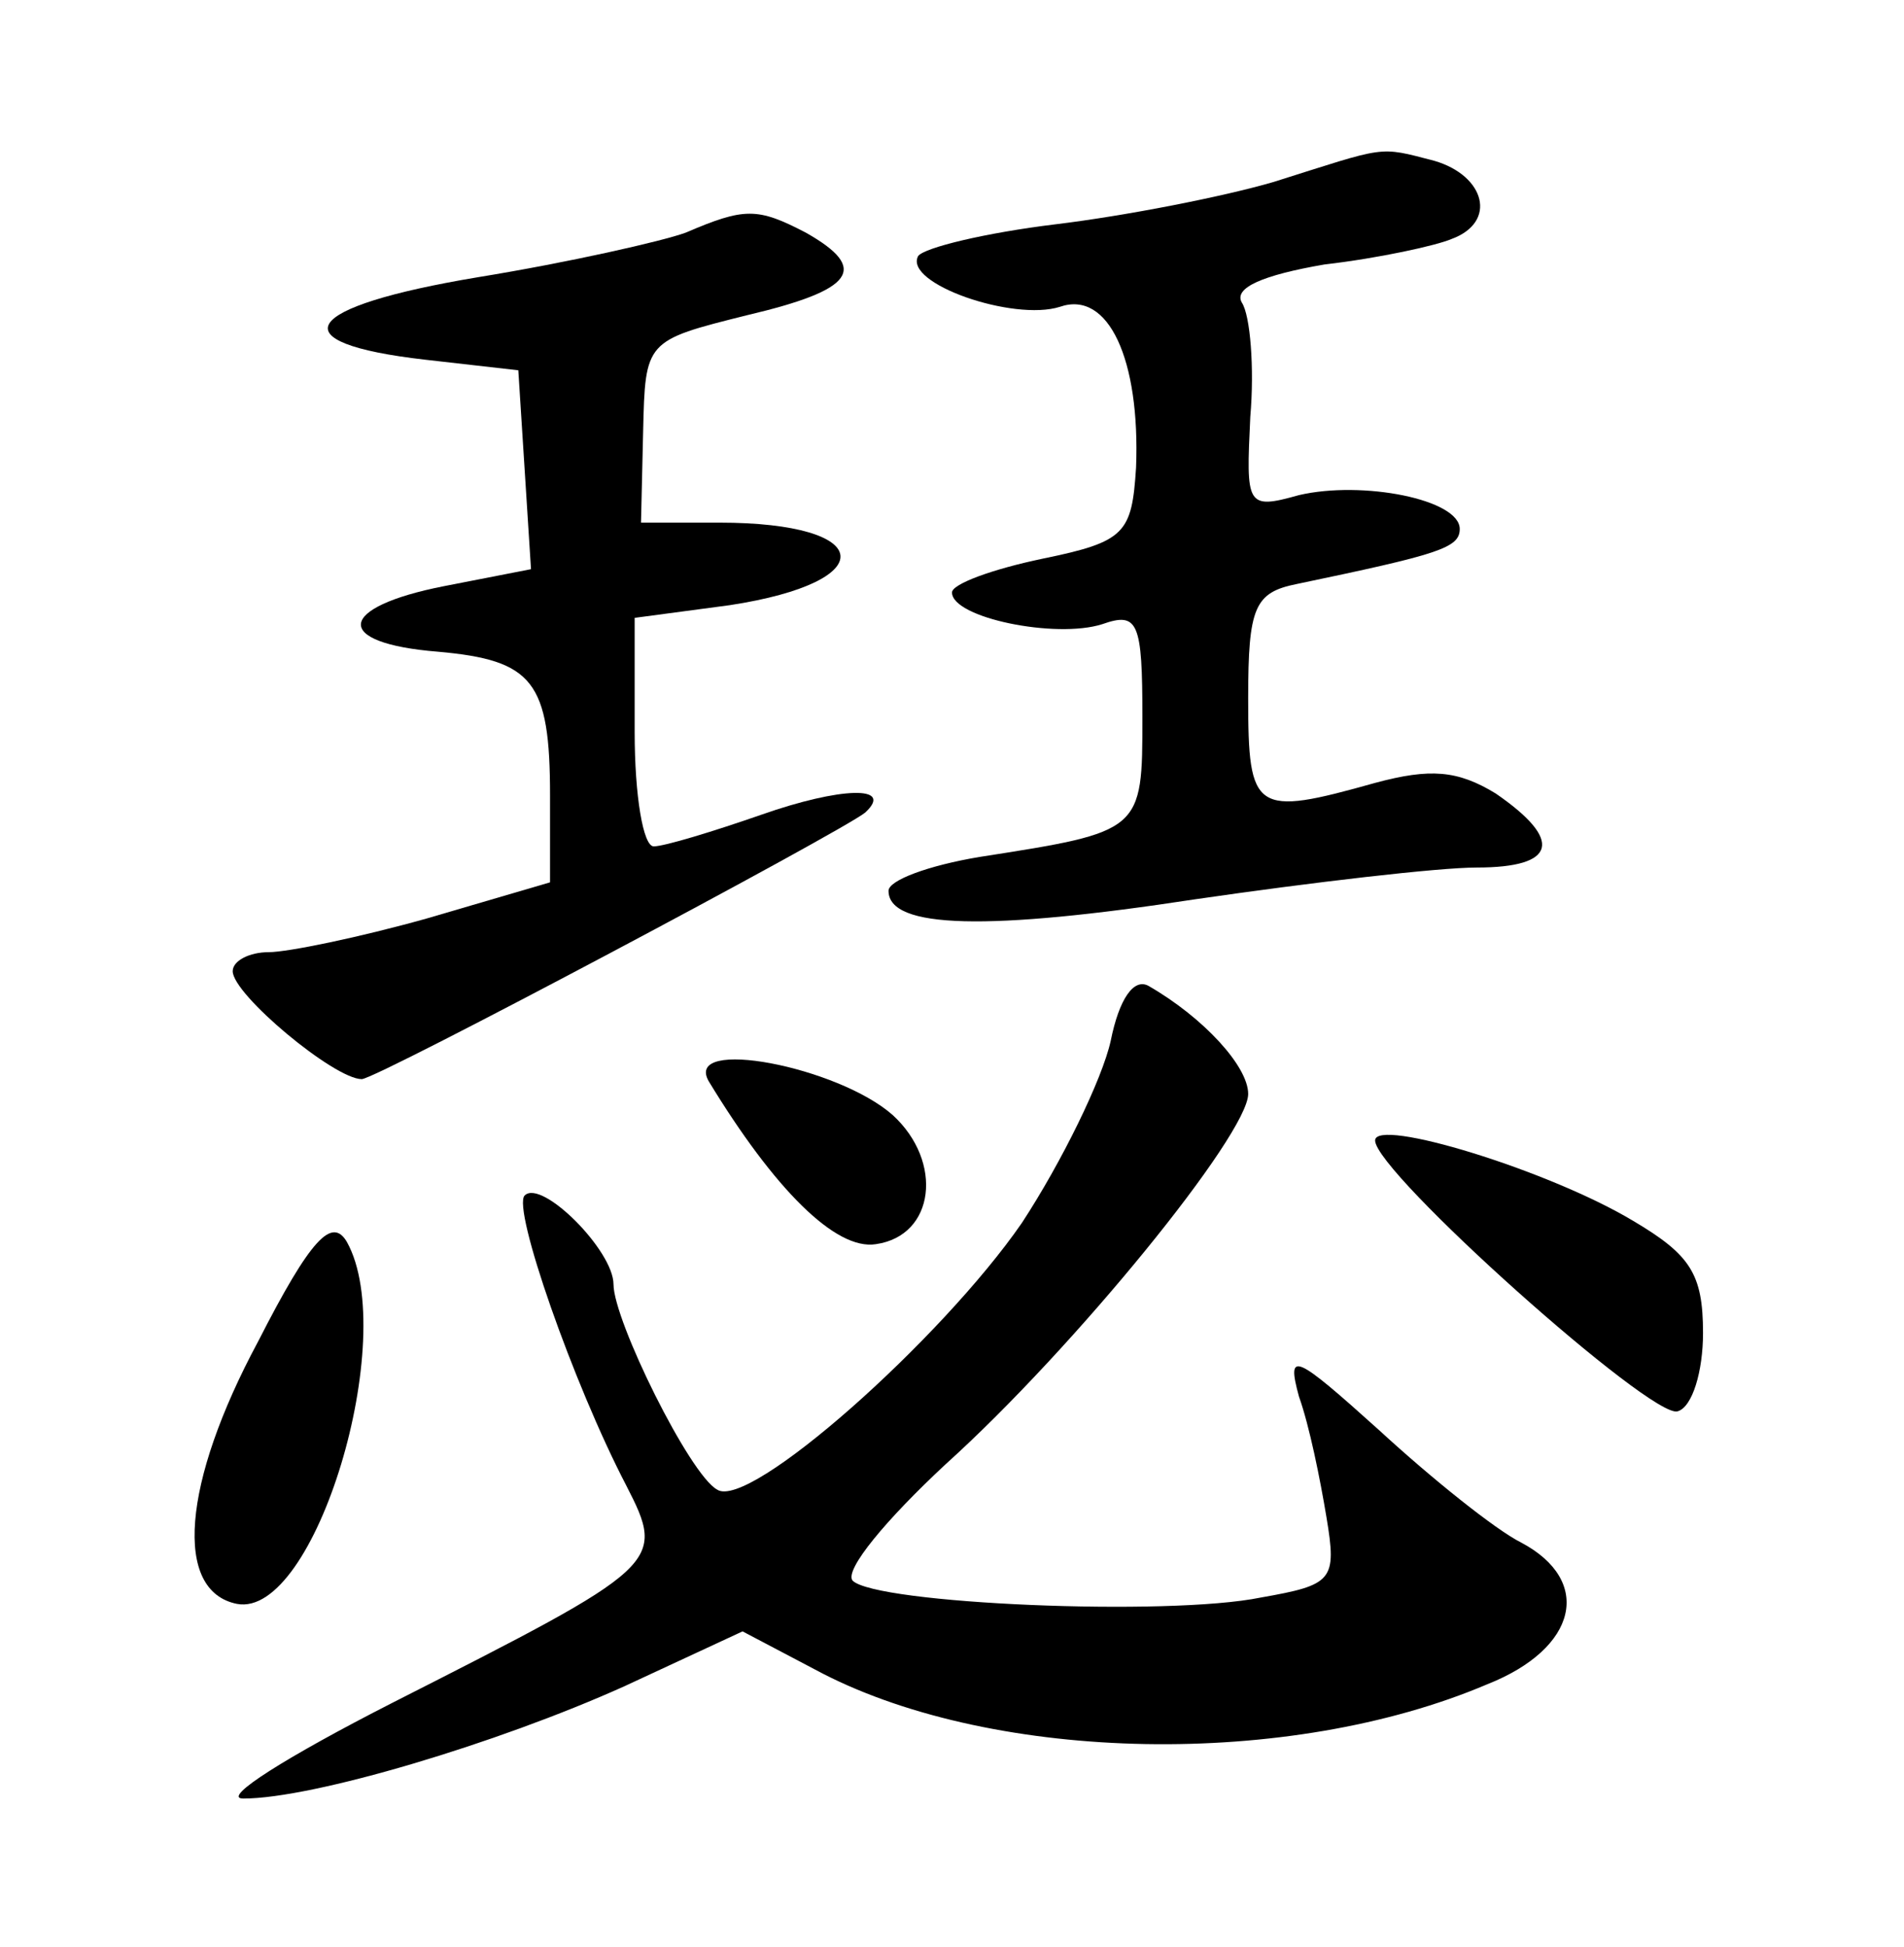<?xml version="1.0" standalone="no"?>
<!DOCTYPE svg PUBLIC "-//W3C//DTD SVG 20010904//EN"
 "http://www.w3.org/TR/2001/REC-SVG-20010904/DTD/svg10.dtd">
<svg version="1.0" xmlns="http://www.w3.org/2000/svg"
 width="90pt" height="92pt" viewBox="0 0 90 92"
 preserveAspectRatio="xMidYMid meet">
<g transform="translate(0,92) scale(0.1,-0.1)"
fill="#000000" stroke="none">
<path d="M602 834 c-24 -7 -70 -16 -103 -20 -33 -4 -62 -11 -65 -15 -7 -13 45
-31 67 -24 23 8 38 -25 36 -76 -2 -31 -5 -35 -44 -43 -24 -5 -43 -12 -43 -16
0 -12 49 -22 71 -15 17 6 19 1 19 -44 0 -54 0 -54 -77 -66 -24 -4 -43 -11 -43
-16 0 -18 47 -19 145 -4 55 8 115 15 133 15 38 0 41 13 9 35 -18 11 -31 12
-57 5 -57 -16 -60 -14 -60 40 0 43 3 50 23 54 67 14 77 17 77 26 0 14 -46 23
-76 16 -25 -7 -25 -5 -23 37 2 23 0 48 -4 54 -4 7 10 13 39 18 26 3 53 9 60
12 22 8 16 30 -8 37 -27 7 -22 7 -76 -10z"/>
<path d="M324 810 c-11 -4 -55 -14 -98 -21 -84 -14 -95 -31 -25 -39 l44 -5 3
-47 3 -47 -41 -8 c-51 -10 -53 -27 -3 -31 45 -4 53 -14 53 -68 l0 -41 -58 -17
c-32 -9 -66 -16 -75 -16 -9 0 -17 -4 -17 -9 0 -11 48 -51 61 -51 7 0 227 117
238 126 14 13 -12 12 -49 -1 -23 -8 -46 -15 -51 -15 -5 0 -9 24 -9 54 l0 54
45 6 c72 11 69 39 -5 39 l-37 0 1 43 c1 43 1 43 49 55 51 12 58 22 28 39 -23
12 -29 12 -57 0z"/>
<path d="M525 428 c-4 -18 -23 -57 -42 -86 -38 -55 -129 -136 -144 -126 -13 7
-49 80 -49 97 0 16 -34 50 -42 42 -6 -6 23 -89 48 -137 19 -37 17 -38 -111
-103 -49 -25 -81 -45 -70 -45 33 0 120 26 180 53 l56 26 38 -20 c82 -42 220
-45 314 -5 43 17 50 49 16 67 -12 6 -42 30 -67 53 -40 36 -44 38 -38 16 5 -14
10 -39 13 -57 5 -30 3 -32 -31 -38 -44 -9 -182 -3 -193 8 -4 5 16 29 44 55 61
55 143 156 143 175 0 13 -21 36 -47 51 -7 4 -14 -6 -18 -26z"/>
<path d="M335 409 c31 -51 60 -80 79 -77 28 4 32 39 8 61 -26 23 -99 37 -87
16z"/>
<path d="M650 381 c0 -15 131 -132 143 -128 7 2 12 19 12 37 0 28 -6 37 -33
53 -40 24 -122 49 -122 38z"/>
<path d="M122 286 c-36 -67 -40 -118 -10 -124 37 -7 77 126 52 171 -7 12 -17
2 -42 -47z"/>
</g>
</svg>
